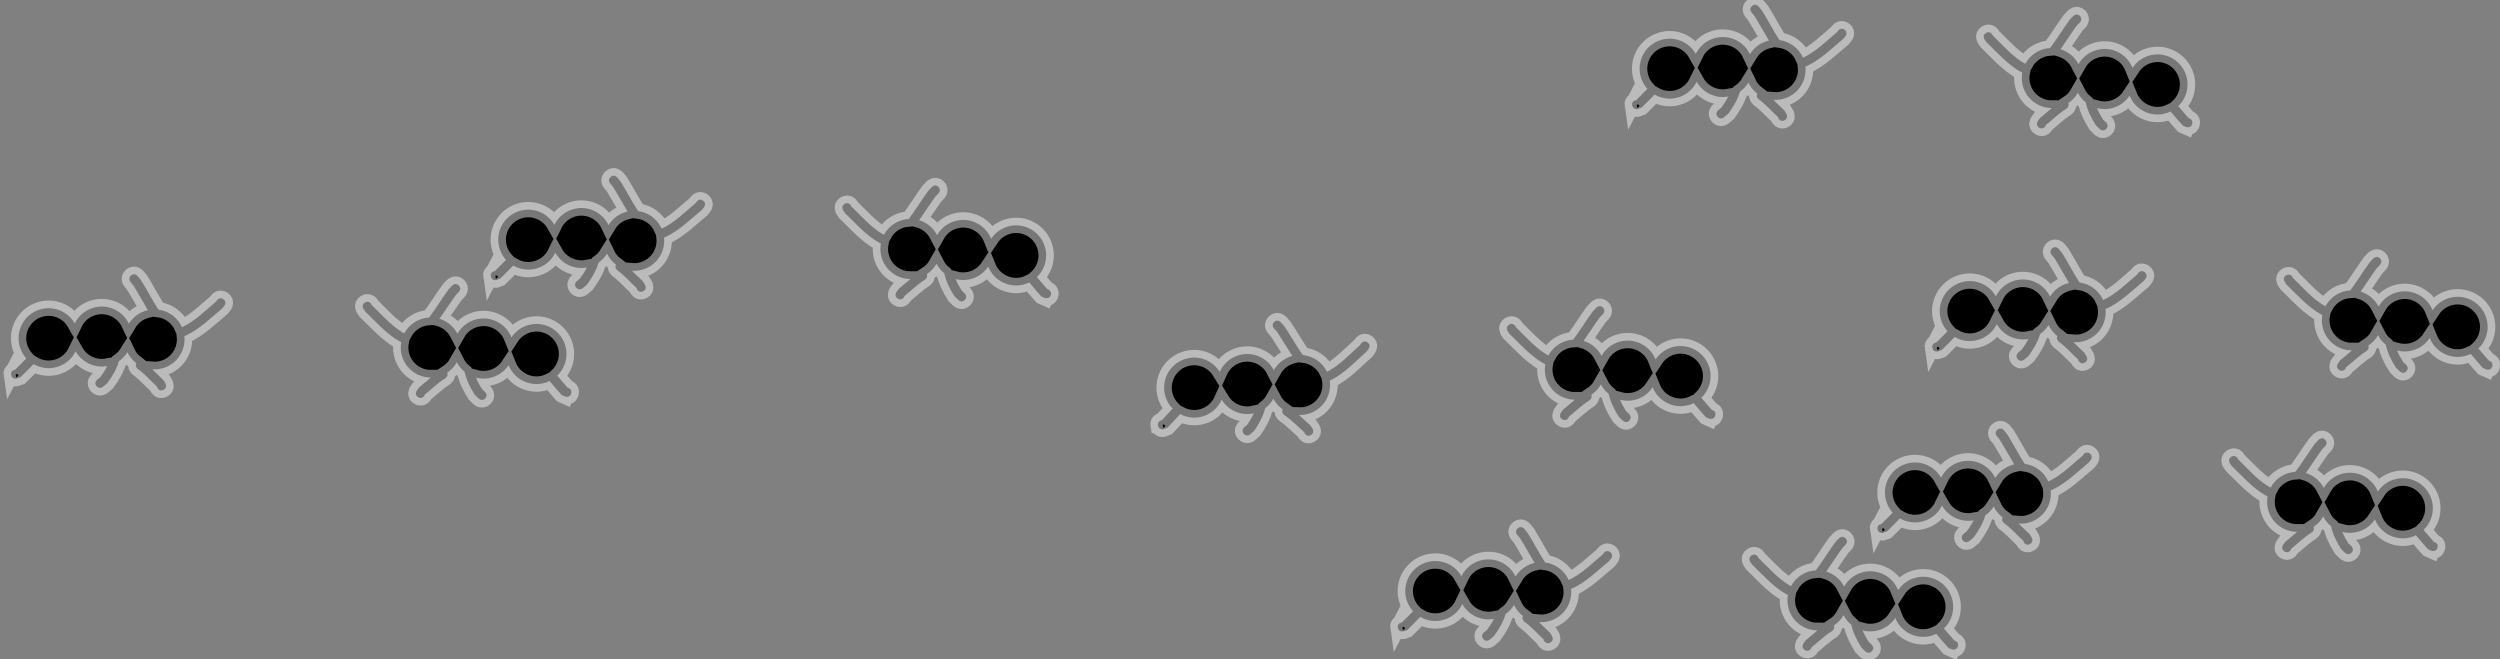 <svg version="1.1" xmlns="http://www.w3.org/2000/svg" xmlns:xlink="http://www.w3.org/1999/xlink" width="81.579" height="21.507" viewBox="0,0,81.579,21.507"><rect x="0" y="0" width="81.579" height="21.507" fill="#808080" stroke="none"/><g transform="translate(-502.012,-184.463)"><g data-paper-data="{&quot;isPaintingLayer&quot;:true}" fill="#000000" fill-rule="nonzero" stroke-opacity="0.467" stroke="#ffffff" stroke-width="0.5" stroke-linecap="butt" stroke-linejoin="miter" stroke-miterlimit="10" stroke-dasharray="" stroke-dashoffset="0" style="mix-blend-mode: normal"><path d="M565.064,195.812c-0.023,-0.149 0.126,-0.171 0.126,-0.171l-0.028,0.033c0.138,-0.135 0.271,-0.267 0.4,-0.401c-0.077,-0.085 -0.14,-0.185 -0.185,-0.298c-0.199,-0.503 0.048,-1.072 0.551,-1.271c0.461,-0.182 0.977,0.009 1.213,0.429c0.103,-0.213 0.284,-0.389 0.521,-0.483c0.483,-0.191 1.027,0.029 1.246,0.492c0.107,-0.176 0.27,-0.319 0.476,-0.4c0.048,-0.019 0.096,-0.034 0.144,-0.045c-0.162,-0.267 -0.311,-0.545 -0.473,-0.805l-0.095,-0.115c0,0 -0.096,-0.116 0.02,-0.212c0.116,-0.096 0.212,0.02 0.212,0.02l0.108,0.131c0.194,0.31 0.368,0.652 0.571,0.965c0.329,0.043 0.627,0.252 0.769,0.574c0.427,-0.197 0.765,-0.547 1.123,-0.845l0.021,-0.036c0,0 0.089,-0.121 0.21,-0.032c0.121,0.089 0.032,0.21 0.032,0.21l-0.071,0.089c-0.383,0.318 -0.743,0.68 -1.199,0.891c0,0 -0.015,0.007 -0.038,0.011c0.048,0.429 -0.193,0.854 -0.614,1.02c-0.142,0.056 -0.289,0.077 -0.432,0.066c0.12,0.115 0.236,0.235 0.36,0.348l0.071,0.119c0,0 0.069,0.134 -0.065,0.202c-0.134,0.069 -0.202,-0.065 -0.202,-0.065l-0.007,-0.035c-0.211,-0.194 -0.398,-0.413 -0.631,-0.582c0,0 -0.105,-0.077 -0.048,-0.186c-0.121,-0.092 -0.222,-0.214 -0.291,-0.36c-0.07,0.114 -0.163,0.215 -0.276,0.293c-0.079,0.266 -0.213,0.491 -0.383,0.722l-0.136,0.114c0,0 -0.116,0.096 -0.212,-0.02c-0.096,-0.116 0.02,-0.212 0.02,-0.212l0.109,-0.089c0.085,-0.117 0.16,-0.233 0.221,-0.356c-0.409,0.076 -0.826,-0.116 -1.032,-0.482c-0.103,0.213 -0.284,0.389 -0.521,0.483c-0.29,0.115 -0.602,0.081 -0.852,-0.064c-0.137,0.143 -0.278,0.284 -0.424,0.426l-0.136,0.049c0,0 -0.149,0.023 -0.171,-0.126z"/><path d="M583.161,196.526l-0.132,-0.059c-0.136,-0.153 -0.267,-0.303 -0.393,-0.456c-0.26,0.127 -0.574,0.138 -0.854,0.002c-0.23,-0.111 -0.397,-0.3 -0.485,-0.519c-0.231,0.35 -0.662,0.512 -1.064,0.406c0.051,0.127 0.118,0.249 0.195,0.371l0.102,0.097c0,0 0.108,0.104 0.004,0.212c-0.104,0.108 -0.212,0.004 -0.212,0.004l-0.127,-0.124c-0.153,-0.242 -0.271,-0.477 -0.331,-0.747c-0.107,-0.087 -0.193,-0.194 -0.254,-0.313c-0.079,0.141 -0.189,0.255 -0.316,0.338c0.049,0.112 -0.061,0.182 -0.061,0.182c-0.244,0.152 -0.447,0.356 -0.671,0.535l-0.01,0.034c0,0 -0.078,0.128 -0.206,0.05c-0.128,-0.078 -0.05,-0.206 -0.05,-0.206l0.08,-0.113c0.131,-0.104 0.255,-0.215 0.384,-0.321c-0.143,0 -0.289,-0.031 -0.426,-0.097c-0.408,-0.196 -0.618,-0.637 -0.539,-1.062c-0.022,-0.006 -0.037,-0.014 -0.037,-0.014c-0.44,-0.243 -0.773,-0.63 -1.132,-0.975l-0.064,-0.094c0,0 -0.08,-0.127 0.047,-0.207c0.127,-0.08 0.207,0.047 0.207,0.047l0.018,0.037c0.336,0.322 0.648,0.696 1.06,0.923c0.166,-0.311 0.477,-0.498 0.809,-0.517c0.225,-0.298 0.423,-0.626 0.639,-0.922l0.117,-0.123c0,0 0.104,-0.108 0.212,-0.004c0.108,0.104 0.004,0.212 0.004,0.212l-0.103,0.107c-0.18,0.248 -0.348,0.515 -0.529,0.769c0.047,0.014 0.094,0.033 0.14,0.055c0.2,0.096 0.352,0.251 0.446,0.434c0.251,-0.446 0.81,-0.627 1.278,-0.401c0.23,0.111 0.397,0.3 0.485,0.519c0.266,-0.402 0.795,-0.556 1.241,-0.341c0.487,0.235 0.693,0.82 0.458,1.307c-0.053,0.109 -0.123,0.204 -0.206,0.284c0.119,0.143 0.243,0.284 0.37,0.429l-0.026,-0.035c0,0 0.146,0.033 0.113,0.18c-0.033,0.146 -0.18,0.113 -0.18,0.113z" data-paper-data="{&quot;index&quot;:null}"/><path d="M547.624,204.947c-0.023,-0.149 0.126,-0.171 0.126,-0.171l-0.028,0.033c0.138,-0.135 0.271,-0.267 0.4,-0.401c-0.077,-0.085 -0.14,-0.185 -0.185,-0.298c-0.199,-0.503 0.048,-1.072 0.551,-1.271c0.461,-0.182 0.977,0.009 1.213,0.429c0.103,-0.213 0.284,-0.389 0.521,-0.483c0.483,-0.191 1.027,0.029 1.246,0.492c0.107,-0.176 0.27,-0.319 0.476,-0.4c0.048,-0.019 0.096,-0.034 0.144,-0.045c-0.162,-0.267 -0.311,-0.545 -0.473,-0.805l-0.095,-0.115c0,0 -0.096,-0.116 0.02,-0.212c0.116,-0.096 0.212,0.02 0.212,0.02l0.108,0.131c0.194,0.31 0.368,0.652 0.571,0.965c0.329,0.043 0.627,0.252 0.769,0.574c0.427,-0.197 0.765,-0.547 1.123,-0.845l0.021,-0.036c0,0 0.089,-0.121 0.21,-0.032c0.121,0.089 0.032,0.21 0.032,0.21l-0.071,0.089c-0.383,0.318 -0.743,0.68 -1.199,0.891c0,0 -0.015,0.007 -0.038,0.011c0.048,0.429 -0.193,0.854 -0.614,1.02c-0.142,0.056 -0.289,0.077 -0.432,0.066c0.12,0.115 0.236,0.235 0.36,0.348l0.071,0.119c0,0 0.069,0.134 -0.065,0.202c-0.134,0.069 -0.202,-0.065 -0.202,-0.065l-0.007,-0.035c-0.211,-0.194 -0.398,-0.413 -0.631,-0.582c0,0 -0.105,-0.077 -0.048,-0.186c-0.121,-0.092 -0.222,-0.214 -0.291,-0.36c-0.07,0.114 -0.163,0.215 -0.276,0.293c-0.079,0.266 -0.213,0.491 -0.383,0.722l-0.136,0.114c0,0 -0.116,0.096 -0.212,-0.02c-0.096,-0.116 0.02,-0.212 0.02,-0.212l0.109,-0.089c0.085,-0.117 0.16,-0.233 0.221,-0.356c-0.409,0.076 -0.826,-0.116 -1.032,-0.482c-0.103,0.213 -0.284,0.389 -0.521,0.483c-0.29,0.115 -0.602,0.081 -0.852,-0.064c-0.137,0.143 -0.278,0.284 -0.424,0.426l-0.136,0.049c0,0 -0.149,0.023 -0.171,-0.126z"/><path d="M565.721,205.661l-0.132,-0.059c-0.136,-0.153 -0.267,-0.303 -0.393,-0.456c-0.26,0.127 -0.574,0.138 -0.854,0.002c-0.23,-0.111 -0.397,-0.3 -0.485,-0.519c-0.231,0.35 -0.662,0.512 -1.064,0.406c0.051,0.127 0.118,0.249 0.195,0.371l0.102,0.097c0,0 0.108,0.104 0.004,0.212c-0.104,0.108 -0.212,0.004 -0.212,0.004l-0.127,-0.124c-0.153,-0.242 -0.271,-0.477 -0.331,-0.747c-0.107,-0.087 -0.193,-0.194 -0.254,-0.313c-0.079,0.141 -0.189,0.255 -0.316,0.338c0.049,0.112 -0.061,0.182 -0.061,0.182c-0.244,0.152 -0.447,0.356 -0.671,0.535l-0.01,0.034c0,0 -0.078,0.128 -0.206,0.05c-0.128,-0.078 -0.05,-0.206 -0.05,-0.206l0.08,-0.113c0.131,-0.104 0.255,-0.215 0.384,-0.321c-0.143,0 -0.289,-0.031 -0.426,-0.097c-0.408,-0.196 -0.618,-0.637 -0.539,-1.062c-0.022,-0.006 -0.037,-0.014 -0.037,-0.014c-0.44,-0.243 -0.773,-0.63 -1.132,-0.975l-0.064,-0.094c0,0 -0.08,-0.127 0.047,-0.207c0.127,-0.08 0.207,0.047 0.207,0.047l0.018,0.037c0.336,0.322 0.648,0.696 1.06,0.923c0.166,-0.311 0.477,-0.498 0.809,-0.517c0.225,-0.298 0.423,-0.626 0.639,-0.922l0.117,-0.123c0,0 0.104,-0.108 0.212,-0.004c0.108,0.104 0.004,0.212 0.004,0.212l-0.103,0.107c-0.18,0.248 -0.348,0.515 -0.529,0.769c0.047,0.014 0.094,0.033 0.14,0.055c0.2,0.096 0.352,0.251 0.446,0.434c0.251,-0.446 0.81,-0.627 1.278,-0.401c0.23,0.111 0.397,0.3 0.485,0.519c0.266,-0.402 0.795,-0.556 1.241,-0.341c0.487,0.235 0.693,0.82 0.458,1.307c-0.053,0.109 -0.123,0.204 -0.206,0.284c0.119,0.143 0.243,0.284 0.37,0.429l-0.026,-0.035c0,0 0.146,0.033 0.113,0.18c-0.033,0.146 -0.18,0.113 -0.18,0.113z" data-paper-data="{&quot;index&quot;:null}"/><path d="M555.271,187.902c-0.023,-0.149 0.126,-0.171 0.126,-0.171l-0.028,0.033c0.138,-0.135 0.271,-0.267 0.4,-0.401c-0.077,-0.085 -0.14,-0.185 -0.185,-0.298c-0.199,-0.503 0.048,-1.072 0.551,-1.271c0.461,-0.182 0.977,0.009 1.213,0.429c0.103,-0.213 0.284,-0.389 0.521,-0.483c0.483,-0.191 1.027,0.029 1.246,0.492c0.107,-0.176 0.27,-0.319 0.476,-0.4c0.048,-0.019 0.096,-0.034 0.144,-0.045c-0.162,-0.267 -0.311,-0.545 -0.473,-0.805l-0.095,-0.115c0,0 -0.096,-0.116 0.02,-0.212c0.116,-0.096 0.212,0.02 0.212,0.02l0.108,0.131c0.194,0.31 0.368,0.652 0.571,0.965c0.329,0.043 0.627,0.252 0.769,0.574c0.427,-0.197 0.765,-0.547 1.123,-0.845l0.021,-0.036c0,0 0.089,-0.121 0.21,-0.032c0.121,0.089 0.032,0.21 0.032,0.21l-0.071,0.089c-0.383,0.318 -0.743,0.68 -1.199,0.891c0,0 -0.015,0.007 -0.038,0.011c0.048,0.429 -0.193,0.854 -0.614,1.02c-0.142,0.056 -0.289,0.077 -0.432,0.066c0.12,0.115 0.236,0.235 0.36,0.348l0.071,0.119c0,0 0.069,0.134 -0.065,0.202c-0.134,0.069 -0.202,-0.065 -0.202,-0.065l-0.007,-0.035c-0.211,-0.194 -0.398,-0.413 -0.631,-0.582c0,0 -0.105,-0.077 -0.048,-0.186c-0.121,-0.092 -0.222,-0.214 -0.291,-0.36c-0.07,0.114 -0.163,0.215 -0.276,0.293c-0.079,0.266 -0.213,0.491 -0.383,0.722l-0.136,0.114c0,0 -0.116,0.096 -0.212,-0.02c-0.096,-0.116 0.02,-0.212 0.02,-0.212l0.109,-0.089c0.085,-0.117 0.16,-0.233 0.221,-0.356c-0.409,0.076 -0.826,-0.116 -1.032,-0.482c-0.103,0.213 -0.284,0.389 -0.521,0.483c-0.29,0.115 -0.602,0.081 -0.852,-0.064c-0.137,0.143 -0.278,0.284 -0.424,0.426l-0.136,0.049c0,0 -0.149,0.023 -0.171,-0.126z"/><path d="M573.368,188.616l-0.132,-0.059c-0.136,-0.153 -0.267,-0.303 -0.393,-0.456c-0.26,0.127 -0.574,0.138 -0.854,0.002c-0.23,-0.111 -0.397,-0.3 -0.485,-0.519c-0.231,0.35 -0.662,0.512 -1.064,0.406c0.051,0.127 0.118,0.249 0.195,0.371l0.102,0.097c0,0 0.108,0.104 0.004,0.212c-0.104,0.108 -0.212,0.004 -0.212,0.004l-0.127,-0.124c-0.153,-0.242 -0.271,-0.477 -0.331,-0.747c-0.107,-0.087 -0.193,-0.194 -0.254,-0.313c-0.079,0.141 -0.189,0.255 -0.316,0.338c0.049,0.112 -0.061,0.182 -0.061,0.182c-0.244,0.152 -0.447,0.356 -0.671,0.535l-0.01,0.034c0,0 -0.078,0.128 -0.206,0.05c-0.128,-0.078 -0.05,-0.206 -0.05,-0.206l0.08,-0.113c0.131,-0.104 0.255,-0.215 0.384,-0.321c-0.143,0 -0.289,-0.031 -0.426,-0.097c-0.408,-0.196 -0.618,-0.637 -0.539,-1.062c-0.022,-0.006 -0.037,-0.014 -0.037,-0.014c-0.44,-0.243 -0.773,-0.63 -1.132,-0.975l-0.064,-0.094c0,0 -0.08,-0.127 0.047,-0.207c0.127,-0.08 0.207,0.047 0.207,0.047l0.018,0.037c0.336,0.322 0.648,0.696 1.06,0.923c0.166,-0.311 0.477,-0.498 0.809,-0.517c0.225,-0.298 0.423,-0.626 0.639,-0.922l0.117,-0.123c0,0 0.104,-0.108 0.212,-0.004c0.108,0.104 0.004,0.212 0.004,0.212l-0.103,0.107c-0.18,0.248 -0.348,0.515 -0.529,0.769c0.047,0.014 0.094,0.033 0.14,0.055c0.2,0.096 0.352,0.251 0.446,0.434c0.251,-0.446 0.81,-0.627 1.278,-0.401c0.23,0.111 0.397,0.3 0.485,0.519c0.266,-0.402 0.795,-0.556 1.241,-0.341c0.487,0.235 0.693,0.82 0.458,1.307c-0.053,0.109 -0.123,0.204 -0.206,0.284c0.119,0.143 0.243,0.284 0.37,0.429l-0.026,-0.035c0,0 0.146,0.033 0.113,0.18c-0.033,0.146 -0.18,0.113 -0.18,0.113z" data-paper-data="{&quot;index&quot;:null}"/><path d="M539.799,198.352c-0.028,-0.148 0.119,-0.176 0.119,-0.176l-0.027,0.034c0.133,-0.139 0.261,-0.276 0.385,-0.415c-0.08,-0.082 -0.147,-0.18 -0.195,-0.291c-0.217,-0.496 0.009,-1.073 0.505,-1.29c0.454,-0.199 0.977,-0.026 1.228,0.385c0.096,-0.216 0.269,-0.399 0.503,-0.502c0.476,-0.208 1.028,-0.008 1.263,0.447c0.101,-0.179 0.258,-0.329 0.461,-0.417c0.047,-0.021 0.094,-0.037 0.142,-0.05c-0.172,-0.261 -0.331,-0.534 -0.501,-0.788l-0.1,-0.111c0,0 -0.1,-0.112 0.012,-0.212c0.112,-0.1 0.212,0.012 0.212,0.012l0.113,0.127c0.205,0.303 0.391,0.638 0.605,0.944c0.33,0.031 0.635,0.229 0.79,0.546c0.419,-0.212 0.745,-0.575 1.092,-0.885l0.019,-0.036c0,0 0.085,-0.124 0.209,-0.04c0.124,0.085 0.04,0.209 0.04,0.209l-0.068,0.092c-0.371,0.331 -0.718,0.706 -1.166,0.933c0,0 -0.015,0.008 -0.037,0.013c0.064,0.427 -0.162,0.86 -0.576,1.042c-0.14,0.061 -0.286,0.087 -0.43,0.082c0.124,0.11 0.244,0.226 0.372,0.335l0.076,0.116c0,0 0.073,0.131 -0.058,0.204c-0.131,0.073 -0.204,-0.058 -0.204,-0.058l-0.009,-0.035c-0.217,-0.187 -0.413,-0.398 -0.651,-0.559c0,0 -0.108,-0.073 -0.054,-0.184c-0.124,-0.088 -0.23,-0.206 -0.304,-0.349c-0.065,0.117 -0.155,0.22 -0.265,0.303c-0.069,0.268 -0.195,0.499 -0.357,0.735l-0.132,0.119c0,0 -0.112,0.1 -0.212,-0.012c-0.1,-0.112 0.012,-0.212 0.012,-0.212l0.106,-0.093c0.08,-0.12 0.152,-0.239 0.208,-0.364c-0.406,0.091 -0.83,-0.086 -1.048,-0.444c-0.096,0.216 -0.269,0.399 -0.503,0.502c-0.286,0.125 -0.598,0.103 -0.854,-0.033c-0.131,0.148 -0.268,0.293 -0.409,0.441l-0.134,0.054c0,0 -0.148,0.028 -0.176,-0.119z"/><path d="M557.805,198.133l-0.132,-0.059c-0.136,-0.153 -0.267,-0.303 -0.393,-0.456c-0.26,0.127 -0.574,0.138 -0.854,0.002c-0.23,-0.111 -0.397,-0.3 -0.485,-0.519c-0.231,0.35 -0.662,0.512 -1.064,0.406c0.051,0.127 0.118,0.249 0.195,0.371l0.102,0.097c0,0 0.108,0.104 0.004,0.212c-0.104,0.108 -0.212,0.004 -0.212,0.004l-0.127,-0.124c-0.153,-0.242 -0.271,-0.477 -0.331,-0.747c-0.107,-0.087 -0.193,-0.194 -0.254,-0.313c-0.079,0.141 -0.189,0.255 -0.316,0.338c0.049,0.112 -0.061,0.182 -0.061,0.182c-0.244,0.152 -0.447,0.356 -0.671,0.535l-0.01,0.034c0,0 -0.078,0.128 -0.206,0.05c-0.128,-0.078 -0.05,-0.206 -0.05,-0.206l0.08,-0.113c0.131,-0.104 0.255,-0.215 0.384,-0.321c-0.143,0 -0.289,-0.031 -0.426,-0.097c-0.408,-0.196 -0.618,-0.637 -0.539,-1.062c-0.022,-0.006 -0.037,-0.014 -0.037,-0.014c-0.44,-0.243 -0.773,-0.63 -1.132,-0.975l-0.064,-0.094c0,0 -0.08,-0.127 0.047,-0.207c0.127,-0.08 0.207,0.047 0.207,0.047l0.018,0.037c0.336,0.322 0.648,0.696 1.06,0.923c0.166,-0.311 0.477,-0.498 0.809,-0.517c0.225,-0.298 0.423,-0.626 0.639,-0.922l0.117,-0.123c0,0 0.104,-0.108 0.212,-0.004c0.108,0.104 0.004,0.212 0.004,0.212l-0.103,0.107c-0.18,0.248 -0.348,0.515 -0.529,0.769c0.047,0.014 0.094,0.033 0.14,0.055c0.2,0.096 0.352,0.251 0.446,0.434c0.251,-0.446 0.81,-0.627 1.278,-0.401c0.23,0.111 0.397,0.3 0.485,0.519c0.266,-0.402 0.795,-0.556 1.241,-0.341c0.487,0.235 0.693,0.82 0.458,1.307c-0.053,0.109 -0.123,0.204 -0.206,0.284c0.119,0.143 0.243,0.284 0.37,0.429l-0.026,-0.035c0,0 0.146,0.033 0.113,0.18c-0.033,0.146 -0.18,0.113 -0.18,0.113z" data-paper-data="{&quot;index&quot;:null}"/><path d="M563.276,201.731c-0.023,-0.149 0.126,-0.171 0.126,-0.171l-0.028,0.033c0.138,-0.135 0.271,-0.267 0.4,-0.401c-0.077,-0.085 -0.14,-0.185 -0.185,-0.298c-0.199,-0.503 0.048,-1.072 0.551,-1.271c0.461,-0.182 0.977,0.009 1.213,0.429c0.103,-0.213 0.284,-0.389 0.521,-0.483c0.483,-0.191 1.027,0.029 1.246,0.492c0.107,-0.176 0.27,-0.319 0.476,-0.4c0.048,-0.019 0.096,-0.034 0.144,-0.045c-0.162,-0.267 -0.311,-0.545 -0.473,-0.805l-0.095,-0.115c0,0 -0.096,-0.116 0.02,-0.212c0.116,-0.096 0.212,0.02 0.212,0.02l0.108,0.131c0.194,0.31 0.368,0.652 0.571,0.965c0.329,0.043 0.627,0.252 0.769,0.574c0.427,-0.197 0.765,-0.547 1.123,-0.845l0.021,-0.036c0,0 0.089,-0.121 0.21,-0.032c0.121,0.089 0.032,0.21 0.032,0.21l-0.071,0.089c-0.383,0.318 -0.743,0.68 -1.199,0.891c0,0 -0.015,0.007 -0.038,0.011c0.048,0.429 -0.193,0.854 -0.614,1.02c-0.142,0.056 -0.289,0.077 -0.432,0.066c0.12,0.115 0.236,0.235 0.36,0.348l0.071,0.119c0,0 0.069,0.134 -0.065,0.202c-0.134,0.069 -0.202,-0.065 -0.202,-0.065l-0.007,-0.035c-0.211,-0.194 -0.398,-0.413 -0.631,-0.582c0,0 -0.105,-0.077 -0.048,-0.186c-0.121,-0.092 -0.222,-0.214 -0.291,-0.36c-0.07,0.114 -0.163,0.215 -0.276,0.293c-0.079,0.266 -0.213,0.491 -0.383,0.722l-0.136,0.114c0,0 -0.116,0.096 -0.212,-0.02c-0.096,-0.116 0.02,-0.212 0.02,-0.212l0.109,-0.089c0.085,-0.117 0.16,-0.233 0.221,-0.356c-0.409,0.076 -0.826,-0.116 -1.032,-0.482c-0.103,0.213 -0.284,0.389 -0.521,0.483c-0.29,0.115 -0.602,0.081 -0.852,-0.064c-0.137,0.143 -0.278,0.284 -0.424,0.426l-0.136,0.049c0,0 -0.149,0.023 -0.171,-0.126z"/><path d="M581.373,202.445l-0.132,-0.059c-0.136,-0.153 -0.267,-0.303 -0.393,-0.456c-0.26,0.127 -0.574,0.138 -0.854,0.002c-0.23,-0.111 -0.397,-0.3 -0.485,-0.519c-0.231,0.35 -0.662,0.512 -1.064,0.406c0.051,0.127 0.118,0.249 0.195,0.371l0.102,0.097c0,0 0.108,0.104 0.004,0.212c-0.104,0.108 -0.212,0.004 -0.212,0.004l-0.127,-0.124c-0.153,-0.242 -0.271,-0.477 -0.331,-0.747c-0.107,-0.087 -0.193,-0.194 -0.254,-0.313c-0.079,0.141 -0.189,0.255 -0.316,0.338c0.049,0.112 -0.061,0.182 -0.061,0.182c-0.244,0.152 -0.447,0.356 -0.671,0.535l-0.01,0.034c0,0 -0.078,0.128 -0.206,0.05c-0.128,-0.078 -0.05,-0.206 -0.05,-0.206l0.08,-0.113c0.131,-0.104 0.255,-0.215 0.384,-0.321c-0.143,0 -0.289,-0.031 -0.426,-0.097c-0.408,-0.196 -0.618,-0.637 -0.539,-1.062c-0.022,-0.006 -0.037,-0.014 -0.037,-0.014c-0.44,-0.243 -0.773,-0.63 -1.132,-0.975l-0.064,-0.094c0,0 -0.08,-0.127 0.047,-0.207c0.127,-0.08 0.207,0.047 0.207,0.047l0.018,0.037c0.336,0.322 0.648,0.696 1.06,0.923c0.166,-0.311 0.477,-0.498 0.809,-0.517c0.225,-0.298 0.423,-0.626 0.639,-0.922l0.117,-0.123c0,0 0.104,-0.108 0.212,-0.004c0.108,0.104 0.004,0.212 0.004,0.212l-0.103,0.107c-0.18,0.248 -0.348,0.515 -0.529,0.769c0.047,0.014 0.094,0.033 0.14,0.055c0.2,0.096 0.352,0.251 0.446,0.434c0.251,-0.446 0.81,-0.627 1.278,-0.401c0.23,0.111 0.397,0.3 0.485,0.519c0.266,-0.402 0.795,-0.556 1.241,-0.341c0.487,0.235 0.693,0.82 0.458,1.307c-0.053,0.109 -0.123,0.204 -0.206,0.284c0.119,0.143 0.243,0.284 0.37,0.429l-0.026,-0.035c0,0 0.146,0.033 0.113,0.18c-0.033,0.146 -0.18,0.113 -0.18,0.113z" data-paper-data="{&quot;index&quot;:null}"/><path d="M502.374,196.697c-0.023,-0.149 0.126,-0.171 0.126,-0.171l-0.028,0.033c0.138,-0.135 0.271,-0.267 0.4,-0.401c-0.077,-0.085 -0.14,-0.185 -0.185,-0.298c-0.199,-0.503 0.048,-1.072 0.551,-1.271c0.461,-0.182 0.977,0.009 1.213,0.429c0.103,-0.213 0.284,-0.389 0.521,-0.483c0.483,-0.191 1.027,0.029 1.246,0.492c0.107,-0.176 0.27,-0.319 0.476,-0.4c0.048,-0.019 0.096,-0.034 0.144,-0.045c-0.162,-0.267 -0.311,-0.545 -0.473,-0.805l-0.095,-0.115c0,0 -0.096,-0.116 0.02,-0.212c0.116,-0.096 0.212,0.02 0.212,0.02l0.108,0.131c0.194,0.31 0.368,0.652 0.571,0.965c0.329,0.043 0.627,0.252 0.769,0.574c0.427,-0.197 0.765,-0.547 1.123,-0.845l0.021,-0.036c0,0 0.089,-0.121 0.21,-0.032c0.121,0.089 0.032,0.21 0.032,0.21l-0.071,0.089c-0.383,0.318 -0.743,0.68 -1.199,0.891c0,0 -0.015,0.007 -0.038,0.011c0.048,0.429 -0.193,0.854 -0.614,1.02c-0.142,0.056 -0.289,0.077 -0.432,0.066c0.12,0.115 0.236,0.235 0.36,0.348l0.071,0.119c0,0 0.069,0.134 -0.065,0.202c-0.134,0.069 -0.202,-0.065 -0.202,-0.065l-0.007,-0.035c-0.211,-0.194 -0.398,-0.413 -0.631,-0.582c0,0 -0.105,-0.077 -0.048,-0.186c-0.121,-0.092 -0.222,-0.214 -0.291,-0.36c-0.07,0.114 -0.163,0.215 -0.276,0.293c-0.079,0.266 -0.213,0.491 -0.383,0.722l-0.136,0.114c0,0 -0.116,0.096 -0.212,-0.02c-0.096,-0.116 0.02,-0.212 0.02,-0.212l0.109,-0.089c0.085,-0.117 0.16,-0.233 0.221,-0.356c-0.409,0.076 -0.826,-0.116 -1.032,-0.482c-0.103,0.213 -0.284,0.389 -0.521,0.483c-0.29,0.115 -0.602,0.081 -0.852,-0.064c-0.137,0.143 -0.278,0.284 -0.424,0.426l-0.136,0.049c0,0 -0.149,0.023 -0.171,-0.126z"/><path d="M520.471,197.411l-0.132,-0.059c-0.136,-0.153 -0.267,-0.303 -0.393,-0.456c-0.26,0.127 -0.574,0.138 -0.854,0.002c-0.23,-0.111 -0.397,-0.3 -0.485,-0.519c-0.231,0.35 -0.662,0.512 -1.064,0.406c0.051,0.127 0.118,0.249 0.195,0.371l0.102,0.097c0,0 0.108,0.104 0.004,0.212c-0.104,0.108 -0.212,0.004 -0.212,0.004l-0.127,-0.124c-0.153,-0.242 -0.271,-0.477 -0.331,-0.747c-0.107,-0.087 -0.193,-0.194 -0.254,-0.313c-0.079,0.141 -0.189,0.255 -0.316,0.338c0.049,0.112 -0.061,0.182 -0.061,0.182c-0.244,0.152 -0.447,0.356 -0.671,0.535l-0.01,0.034c0,0 -0.078,0.128 -0.206,0.05c-0.128,-0.078 -0.05,-0.206 -0.05,-0.206l0.08,-0.113c0.131,-0.104 0.255,-0.215 0.384,-0.321c-0.143,0 -0.289,-0.031 -0.426,-0.097c-0.408,-0.196 -0.618,-0.637 -0.539,-1.062c-0.022,-0.006 -0.037,-0.014 -0.037,-0.014c-0.44,-0.243 -0.773,-0.63 -1.132,-0.975l-0.064,-0.094c0,0 -0.08,-0.127 0.047,-0.207c0.127,-0.08 0.207,0.047 0.207,0.047l0.018,0.037c0.336,0.322 0.648,0.696 1.06,0.923c0.166,-0.311 0.477,-0.498 0.809,-0.517c0.225,-0.298 0.423,-0.626 0.639,-0.922l0.117,-0.123c0,0 0.104,-0.108 0.212,-0.004c0.108,0.104 0.004,0.212 0.004,0.212l-0.103,0.107c-0.18,0.248 -0.348,0.515 -0.529,0.769c0.047,0.014 0.094,0.033 0.14,0.055c0.2,0.096 0.352,0.251 0.446,0.434c0.251,-0.446 0.81,-0.627 1.278,-0.401c0.23,0.111 0.397,0.3 0.485,0.519c0.266,-0.402 0.795,-0.556 1.241,-0.341c0.487,0.235 0.693,0.82 0.458,1.307c-0.053,0.109 -0.123,0.204 -0.206,0.284c0.119,0.143 0.243,0.284 0.37,0.429l-0.026,-0.035c0,0 0.146,0.033 0.113,0.18c-0.033,0.146 -0.18,0.113 -0.18,0.113z" data-paper-data="{&quot;index&quot;:null}"/><path d="M518.026,193.481c-0.023,-0.149 0.126,-0.171 0.126,-0.171l-0.028,0.033c0.138,-0.135 0.271,-0.267 0.4,-0.401c-0.077,-0.085 -0.14,-0.185 -0.185,-0.298c-0.199,-0.503 0.048,-1.072 0.551,-1.271c0.461,-0.182 0.977,0.009 1.213,0.429c0.103,-0.213 0.284,-0.389 0.521,-0.483c0.483,-0.191 1.027,0.029 1.246,0.492c0.107,-0.176 0.27,-0.319 0.476,-0.4c0.048,-0.019 0.096,-0.034 0.144,-0.045c-0.162,-0.267 -0.311,-0.545 -0.473,-0.805l-0.095,-0.115c0,0 -0.096,-0.116 0.02,-0.212c0.116,-0.096 0.212,0.02 0.212,0.02l0.108,0.131c0.194,0.31 0.368,0.652 0.571,0.965c0.329,0.043 0.627,0.252 0.769,0.574c0.427,-0.197 0.765,-0.547 1.123,-0.845l0.021,-0.036c0,0 0.089,-0.121 0.21,-0.032c0.121,0.089 0.032,0.21 0.032,0.21l-0.071,0.089c-0.383,0.318 -0.743,0.68 -1.199,0.891c0,0 -0.015,0.007 -0.038,0.011c0.048,0.429 -0.193,0.854 -0.614,1.02c-0.142,0.056 -0.289,0.077 -0.432,0.066c0.12,0.115 0.236,0.235 0.36,0.348l0.071,0.119c0,0 0.069,0.134 -0.065,0.202c-0.134,0.069 -0.202,-0.065 -0.202,-0.065l-0.007,-0.035c-0.211,-0.194 -0.398,-0.413 -0.631,-0.582c0,0 -0.105,-0.077 -0.048,-0.186c-0.121,-0.092 -0.222,-0.214 -0.291,-0.36c-0.07,0.114 -0.163,0.215 -0.276,0.293c-0.079,0.266 -0.213,0.491 -0.383,0.722l-0.136,0.114c0,0 -0.116,0.096 -0.212,-0.02c-0.096,-0.116 0.02,-0.212 0.02,-0.212l0.109,-0.089c0.085,-0.117 0.16,-0.233 0.221,-0.356c-0.409,0.076 -0.826,-0.116 -1.032,-0.482c-0.103,0.213 -0.284,0.389 -0.521,0.483c-0.29,0.115 -0.602,0.081 -0.852,-0.064c-0.137,0.143 -0.278,0.284 -0.424,0.426l-0.136,0.049c0,0 -0.149,0.023 -0.171,-0.126z"/><path d="M536.123,194.195l-0.132,-0.059c-0.136,-0.153 -0.267,-0.303 -0.393,-0.456c-0.26,0.127 -0.574,0.138 -0.854,0.002c-0.23,-0.111 -0.397,-0.3 -0.485,-0.519c-0.231,0.35 -0.662,0.512 -1.064,0.406c0.051,0.127 0.118,0.249 0.195,0.371l0.102,0.097c0,0 0.108,0.104 0.004,0.212c-0.104,0.108 -0.212,0.004 -0.212,0.004l-0.127,-0.124c-0.153,-0.242 -0.271,-0.477 -0.331,-0.747c-0.107,-0.087 -0.193,-0.194 -0.254,-0.313c-0.079,0.141 -0.189,0.255 -0.316,0.338c0.049,0.112 -0.061,0.182 -0.061,0.182c-0.244,0.152 -0.447,0.356 -0.671,0.535l-0.01,0.034c0,0 -0.078,0.128 -0.206,0.05c-0.128,-0.078 -0.05,-0.206 -0.05,-0.206l0.08,-0.113c0.131,-0.104 0.255,-0.215 0.384,-0.321c-0.143,0 -0.289,-0.031 -0.426,-0.097c-0.408,-0.196 -0.618,-0.637 -0.539,-1.062c-0.022,-0.006 -0.037,-0.014 -0.037,-0.014c-0.44,-0.243 -0.773,-0.63 -1.132,-0.975l-0.064,-0.094c0,0 -0.08,-0.127 0.047,-0.207c0.127,-0.08 0.207,0.047 0.207,0.047l0.018,0.037c0.336,0.322 0.648,0.696 1.06,0.923c0.166,-0.311 0.477,-0.498 0.809,-0.517c0.225,-0.298 0.423,-0.626 0.639,-0.922l0.117,-0.123c0,0 0.104,-0.108 0.212,-0.004c0.108,0.104 0.004,0.212 0.004,0.212l-0.103,0.107c-0.18,0.248 -0.348,0.515 -0.529,0.769c0.047,0.014 0.094,0.033 0.14,0.055c0.2,0.096 0.352,0.251 0.446,0.434c0.251,-0.446 0.81,-0.627 1.278,-0.401c0.23,0.111 0.397,0.3 0.485,0.519c0.266,-0.402 0.795,-0.556 1.241,-0.341c0.487,0.235 0.693,0.82 0.458,1.307c-0.053,0.109 -0.123,0.204 -0.206,0.284c0.119,0.143 0.243,0.284 0.37,0.429l-0.026,-0.035c0,0 0.146,0.033 0.113,0.18c-0.033,0.146 -0.18,0.113 -0.18,0.113z" data-paper-data="{&quot;index&quot;:null}"/></g></g></svg>